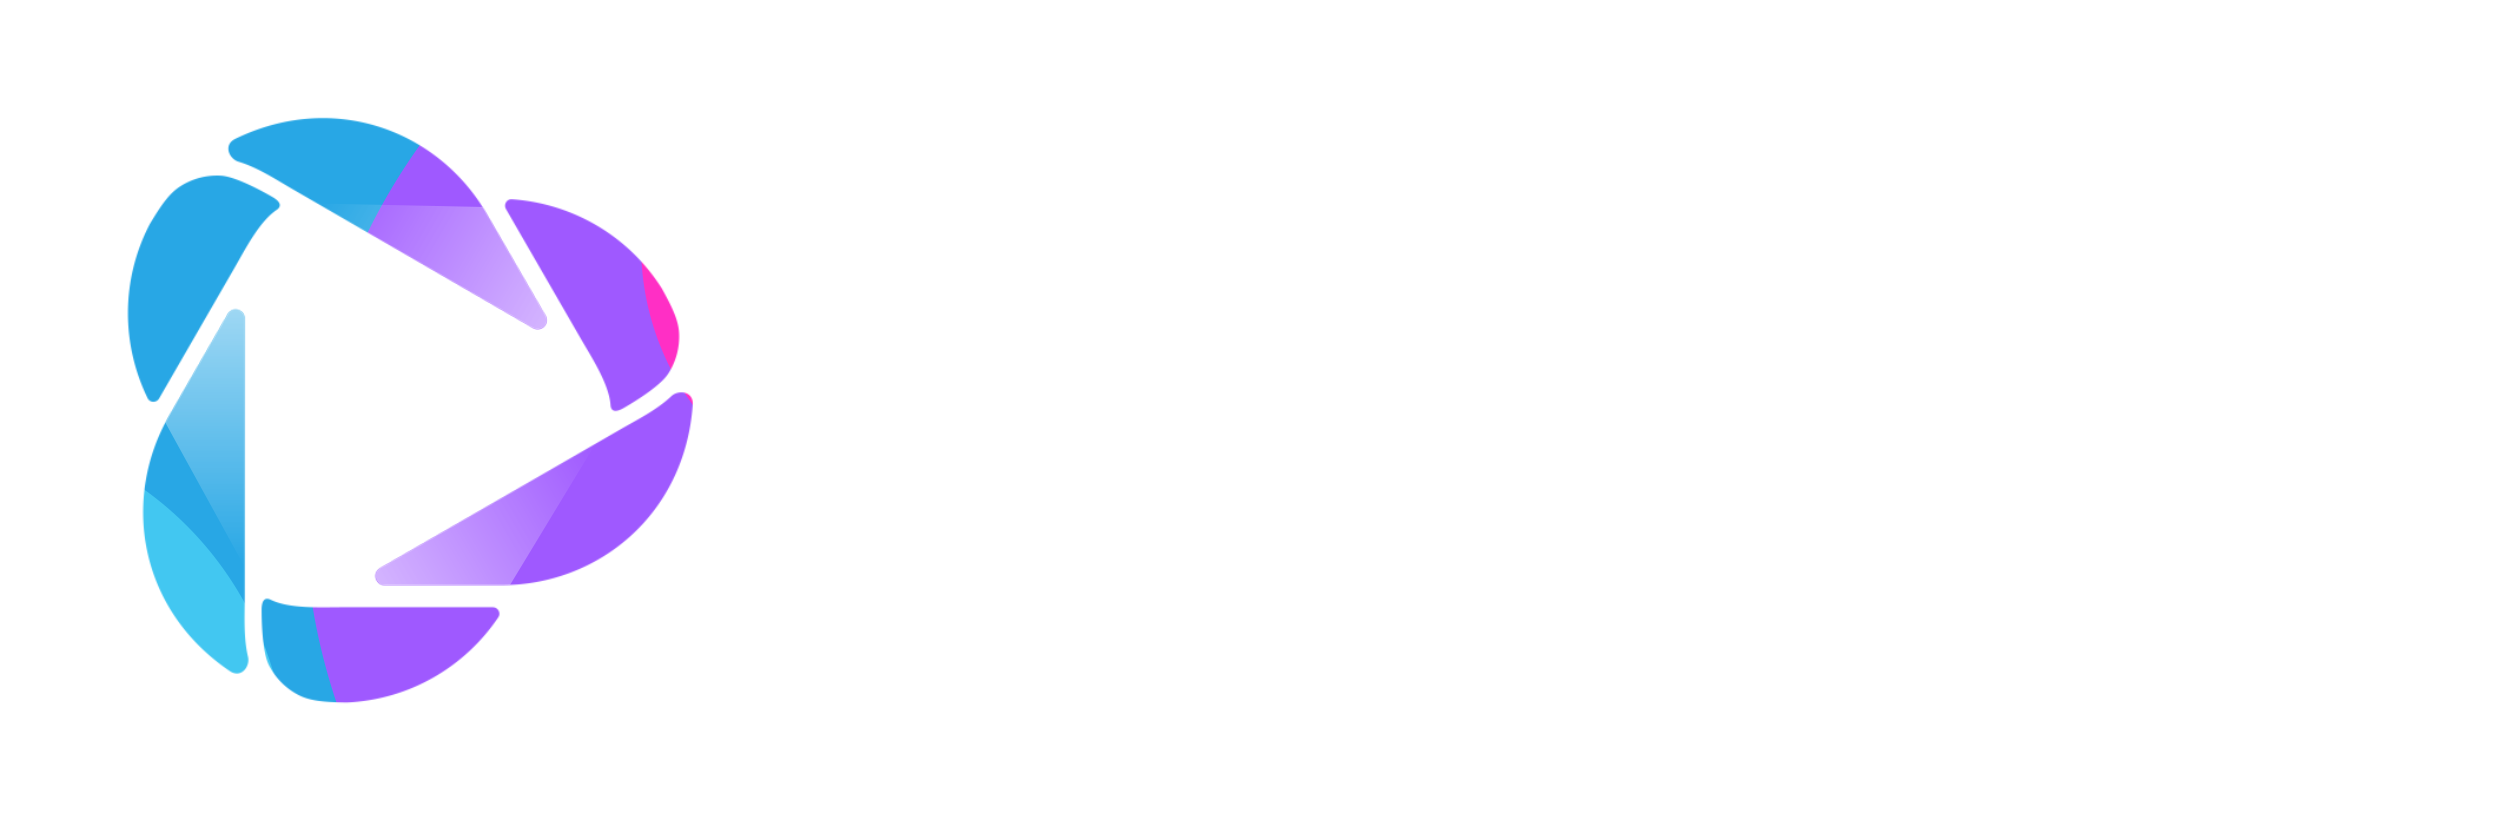 <svg width="2122" height="695" fill="none" xmlns="http://www.w3.org/2000/svg">
  <mask id="prefix__a" style="mask-type:alpha" maskUnits="userSpaceOnUse" x="60" y="41" width="588" height="556">
    <path d="M229.788 509.08c-5.026-2.455-7.729.722-7.729 8.439 0 7.717.294 35.453 6.306 47.25a57.88 57.88 0 0025.293 25.293c9.463 4.821 21.161 5.957 40.623 6.225 53.598-2.39 100.504-30.509 128.665-72.305 2.5-3.711-.25-8.557-4.725-8.557H290.276c-17.766 0-44.453 1.487-60.488-6.345zM207.75 270.45c0-7.896-10.44-10.725-14.387-3.886a781644.405 781644.405 0 01-49.776 86.209c-40.45 70.047-26.516 163.98 51.459 216.834 9.646 6.539 17.363-3.858 15.491-12.001-3.981-16.646-2.787-35.128-2.787-52.213V270.45zM518.215 343.856c.387 5.58 4.49 6.333 11.173 2.474 6.684-3.858 30.556-17.981 37.767-29.086a57.878 57.878 0 009.258-34.551c-.556-10.606-5.421-21.305-14.92-38.293-28.869-45.223-76.674-71.785-126.951-75.274-4.464-.31-7.286 4.494-5.048 8.369L493.467 288.3c8.882 15.385 23.514 37.753 24.748 55.556zM322.572 482.254c-6.838 3.948-4.068 14.403 3.828 14.403 20.774-.001 53.356-.002 99.547.002 80.888.007 155.269-59.027 162.055-152.982.839-11.623-12.023-13.108-18.139-7.415-12.425 11.77-29.028 19.978-43.824 28.52L322.572 482.254zM234.794 178.177c4.638-3.124 3.239-7.054-3.444-10.913-6.683-3.858-30.851-17.471-44.073-18.163a57.881 57.881 0 00-34.551 9.257c-8.907 5.785-15.74 15.348-25.703 32.068-24.729 47.613-23.83 102.294-1.714 147.58 1.964 4.021 7.535 4.062 9.773.187l63.972-110.804c8.883-15.386 20.939-39.241 35.74-49.212zM452.475 278.411c6.838 3.948 14.507-3.678 10.559-10.516-10.388-17.99-26.679-46.207-49.771-86.212-40.438-70.054-128.753-104.953-213.514-63.852-10.486 5.084-5.34 16.966 2.648 19.416 16.406 4.876 31.815 15.15 46.611 23.693l203.467 117.471z" fill="#D9D9D9" />
  </mask>
  <g mask="url(#prefix__a)">
    <path fill="#28A7E5" d="M71.574 75.727h555.617v547.9H71.574z" />
    <g filter="url(#prefix__filter0_f_473_94381)">
      <circle cx="783.94" cy="429.003" r="525.682" fill="#9F59FF" />
    </g>
    <g filter="url(#prefix__filter1_f_473_94381)">
      <circle cx="774.928" cy="208.218" r="230.8" fill="#FF2FC5" />
    </g>
    <g filter="url(#prefix__filter2_f_473_94381)">
      <circle cx="-46.128" cy="650.8" r="289.384" fill="#42C7F1" />
    </g>
  </g>
  <g style="mix-blend-mode:overlay" opacity=".6">
    <path d="M207.769 481.351v-210.91c0-7.896-10.452-10.696-14.4-3.859l-53.111 91.991 67.511 122.778z" fill="url(#prefix__paint0_linear_473_94381)" />
    <path d="M505.477 376.684L322.823 482.14c-6.838 3.947-4.037 14.4 3.858 14.4h106.222l72.574-119.856z" fill="url(#prefix__paint1_linear_473_94381)" />
    <path d="M269.704 172.775L452.358 278.23c6.837 3.948 14.489-3.704 10.541-10.541l-53.111-91.991-140.084-2.923z" fill="url(#prefix__paint2_linear_473_94381)" />
  </g>
  <defs>
    <linearGradient id="prefix__paint0_linear_473_94381" x1="170.247" y1="241.641" x2="170.247" y2="480.866" gradientUnits="userSpaceOnUse">
      <stop stop-color="#fff" />
      <stop offset="1" stop-color="#fff" stop-opacity="0" />
    </linearGradient>
    <linearGradient id="prefix__paint1_linear_473_94381" x1="316.643" y1="529.035" x2="523.818" y2="409.422" gradientUnits="userSpaceOnUse">
      <stop stop-color="#fff" />
      <stop offset="1" stop-color="#fff" stop-opacity="0" />
    </linearGradient>
    <linearGradient id="prefix__paint2_linear_473_94381" x1="496.06" y1="260.135" x2="288.885" y2="140.522" gradientUnits="userSpaceOnUse">
      <stop stop-color="#fff" />
      <stop offset="1" stop-color="#fff" stop-opacity="0" />
    </linearGradient>
    <filter id="prefix__filter0_f_473_94381" x="-204.756" y="-559.694" width="1977.39" height="1977.39" filterUnits="userSpaceOnUse" color-interpolation-filters="sRGB">
      <feFlood flood-opacity="0" result="BackgroundImageFix" />
      <feBlend in="SourceGraphic" in2="BackgroundImageFix" result="shape" />
      <feGaussianBlur stdDeviation="231.507" result="effect1_foregroundBlur_473_94381" />
    </filter>
    <filter id="prefix__filter1_f_473_94381" x="383.921" y="-182.79" width="782.014" height="782.016" filterUnits="userSpaceOnUse" color-interpolation-filters="sRGB">
      <feFlood flood-opacity="0" result="BackgroundImageFix" />
      <feBlend in="SourceGraphic" in2="BackgroundImageFix" result="shape" />
      <feGaussianBlur stdDeviation="80.104" result="effect1_foregroundBlur_473_94381" />
    </filter>
    <filter id="prefix__filter2_f_473_94381" x="-527.261" y="169.667" width="962.263" height="962.265" filterUnits="userSpaceOnUse" color-interpolation-filters="sRGB">
      <feFlood flood-opacity="0" result="BackgroundImageFix" />
      <feBlend in="SourceGraphic" in2="BackgroundImageFix" result="shape" />
      <feGaussianBlur stdDeviation="95.874" result="effect1_foregroundBlur_473_94381" />
    </filter>
  </defs>
</svg>